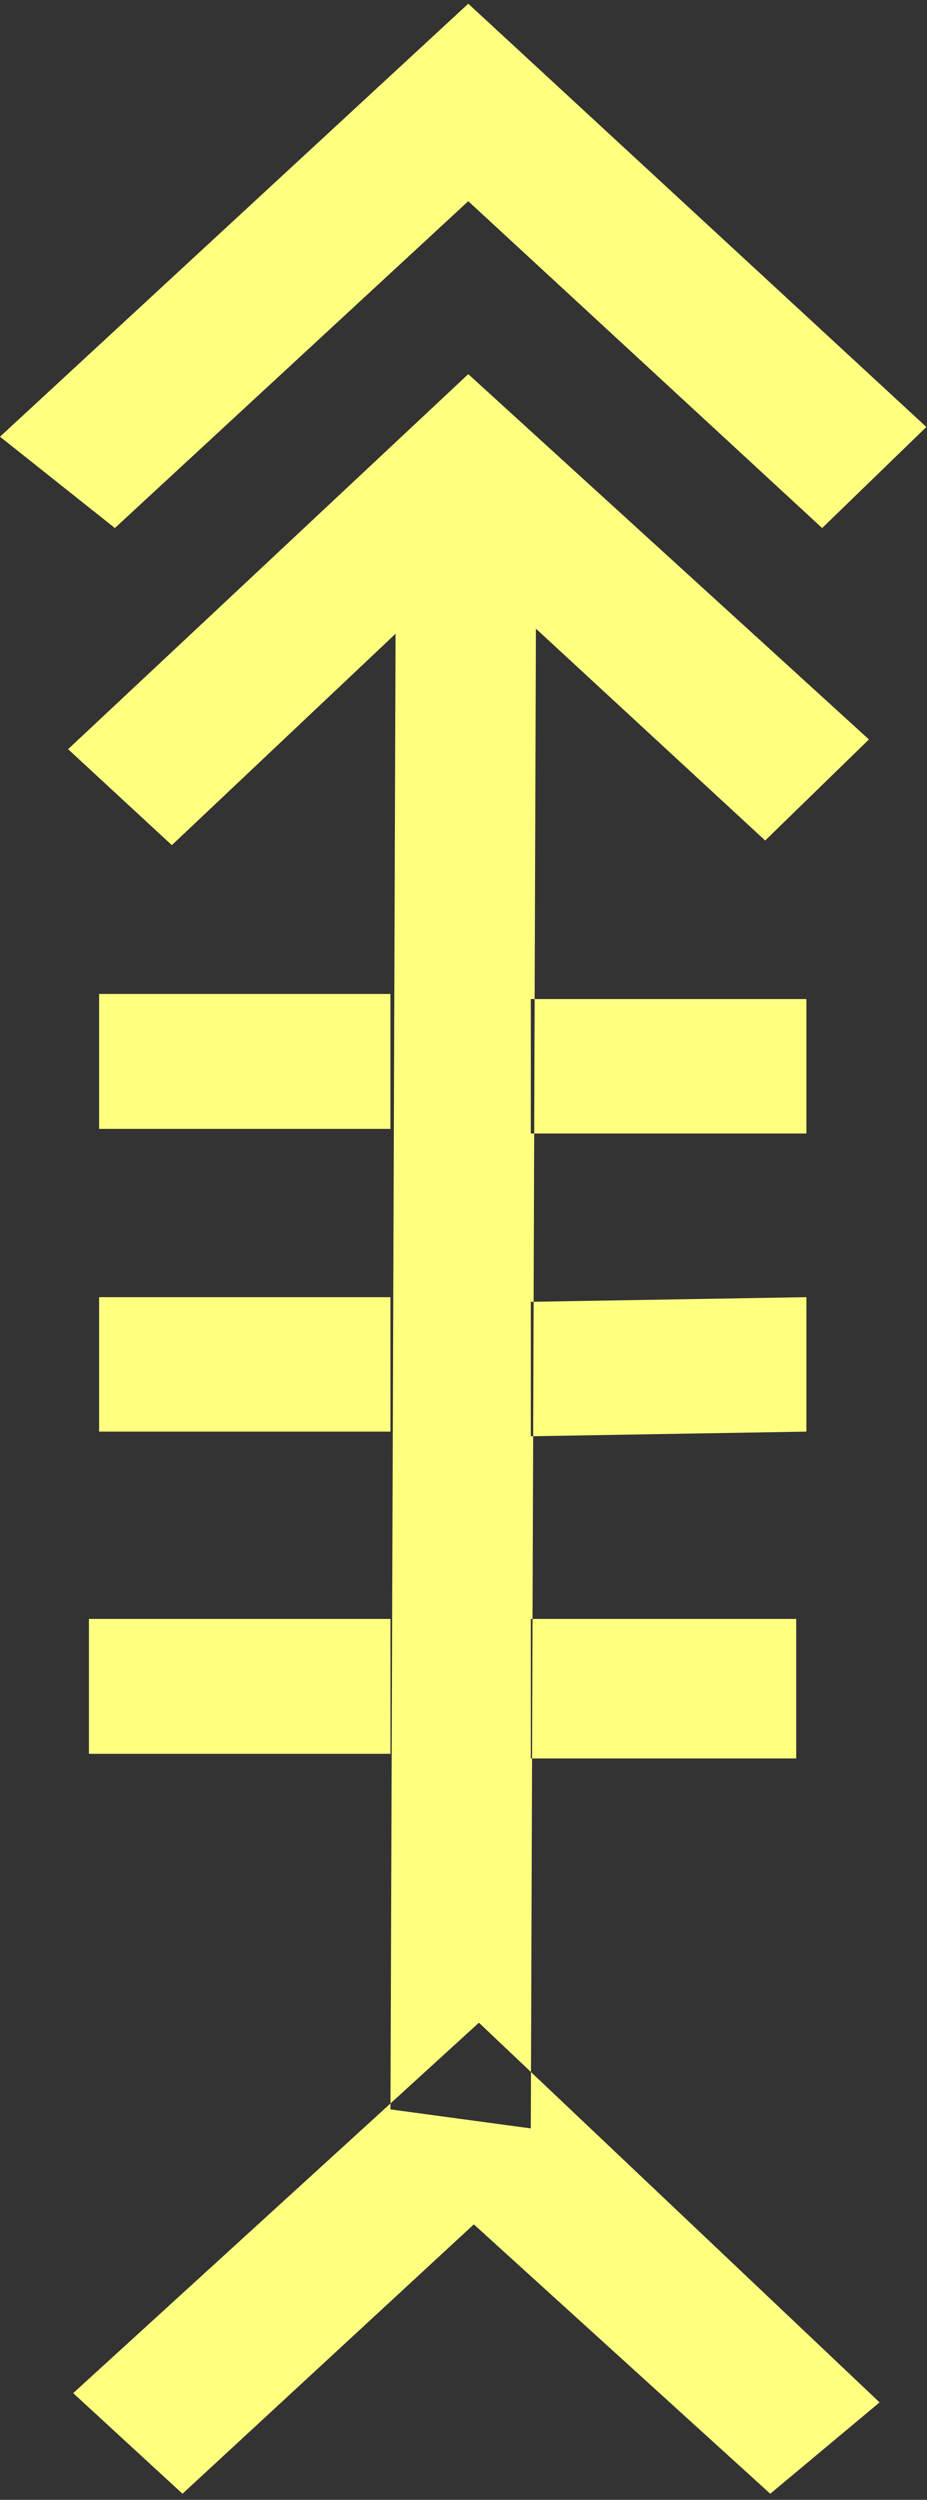 <?xml version="1.0" encoding="UTF-8" standalone="no"?>
<svg
   xmlns:dc="http://purl.org/dc/elements/1.1/"
   xmlns:cc="http://creativecommons.org/ns#"
   xmlns:rdf="http://www.w3.org/1999/02/22-rdf-syntax-ns#"
   xmlns:svg="http://www.w3.org/2000/svg"
   xmlns="http://www.w3.org/2000/svg"
   id="svg7"
   height="57.01mm"
   width="21.16mm"
   version="1.0">
  <rect width="100%" height="100%" fill="#333333" stroke="none"/>
  <defs
     id="defs3">
    <pattern
       y="0"
       x="0"
       height="6"
       width="6"
       patternUnits="userSpaceOnUse"
       id="EMFhbasepattern" />
  </defs>
  <path
     id="path5"
     d="  M 9.91,45.514   L 0,37.642   L 40.399,0.32   L 79.92,36.803   L 70.929,45.514   L 40.399,17.343   L 9.91,45.514  z    M 74.965,63.736   L 66.014,72.447   L 46.234,54.186   L 45.794,183.456   L 33.686,181.817   L 34.126,54.625   L 14.825,72.847   L 5.874,64.575   L 40.399,32.248   L 74.965,63.736  z    M 75.884,207.072   L 66.453,214.944   L 40.879,191.727   L 15.744,214.944   L 6.314,206.273   L 41.318,174.345   L 75.884,207.072  z    M 33.686,151.168   L 33.686,139.54   L 7.672,139.54   L 7.672,151.168   L 33.686,151.168  z    M 33.686,97.302   L 33.686,85.674   L 8.551,85.674   L 8.551,97.302   L 33.686,97.302  z    M 33.686,123.396   L 33.686,111.808   L 8.551,111.808   L 8.551,123.396   L 33.686,123.396  z    M 69.57,97.702   L 69.57,86.113   L 45.794,86.113   L 45.794,97.702   L 69.57,97.702  z    M 69.57,123.396   L 69.57,111.808   L 45.794,112.207   L 45.794,123.796   L 69.57,123.396  z    M 68.691,151.568   L 68.691,139.54   L 45.794,139.54   L 45.794,151.568   L 68.691,151.568  z   "
     style="fill:#ffff80;fill-rule:evenodd;fill-opacity:1;stroke:none;" />
</svg>
